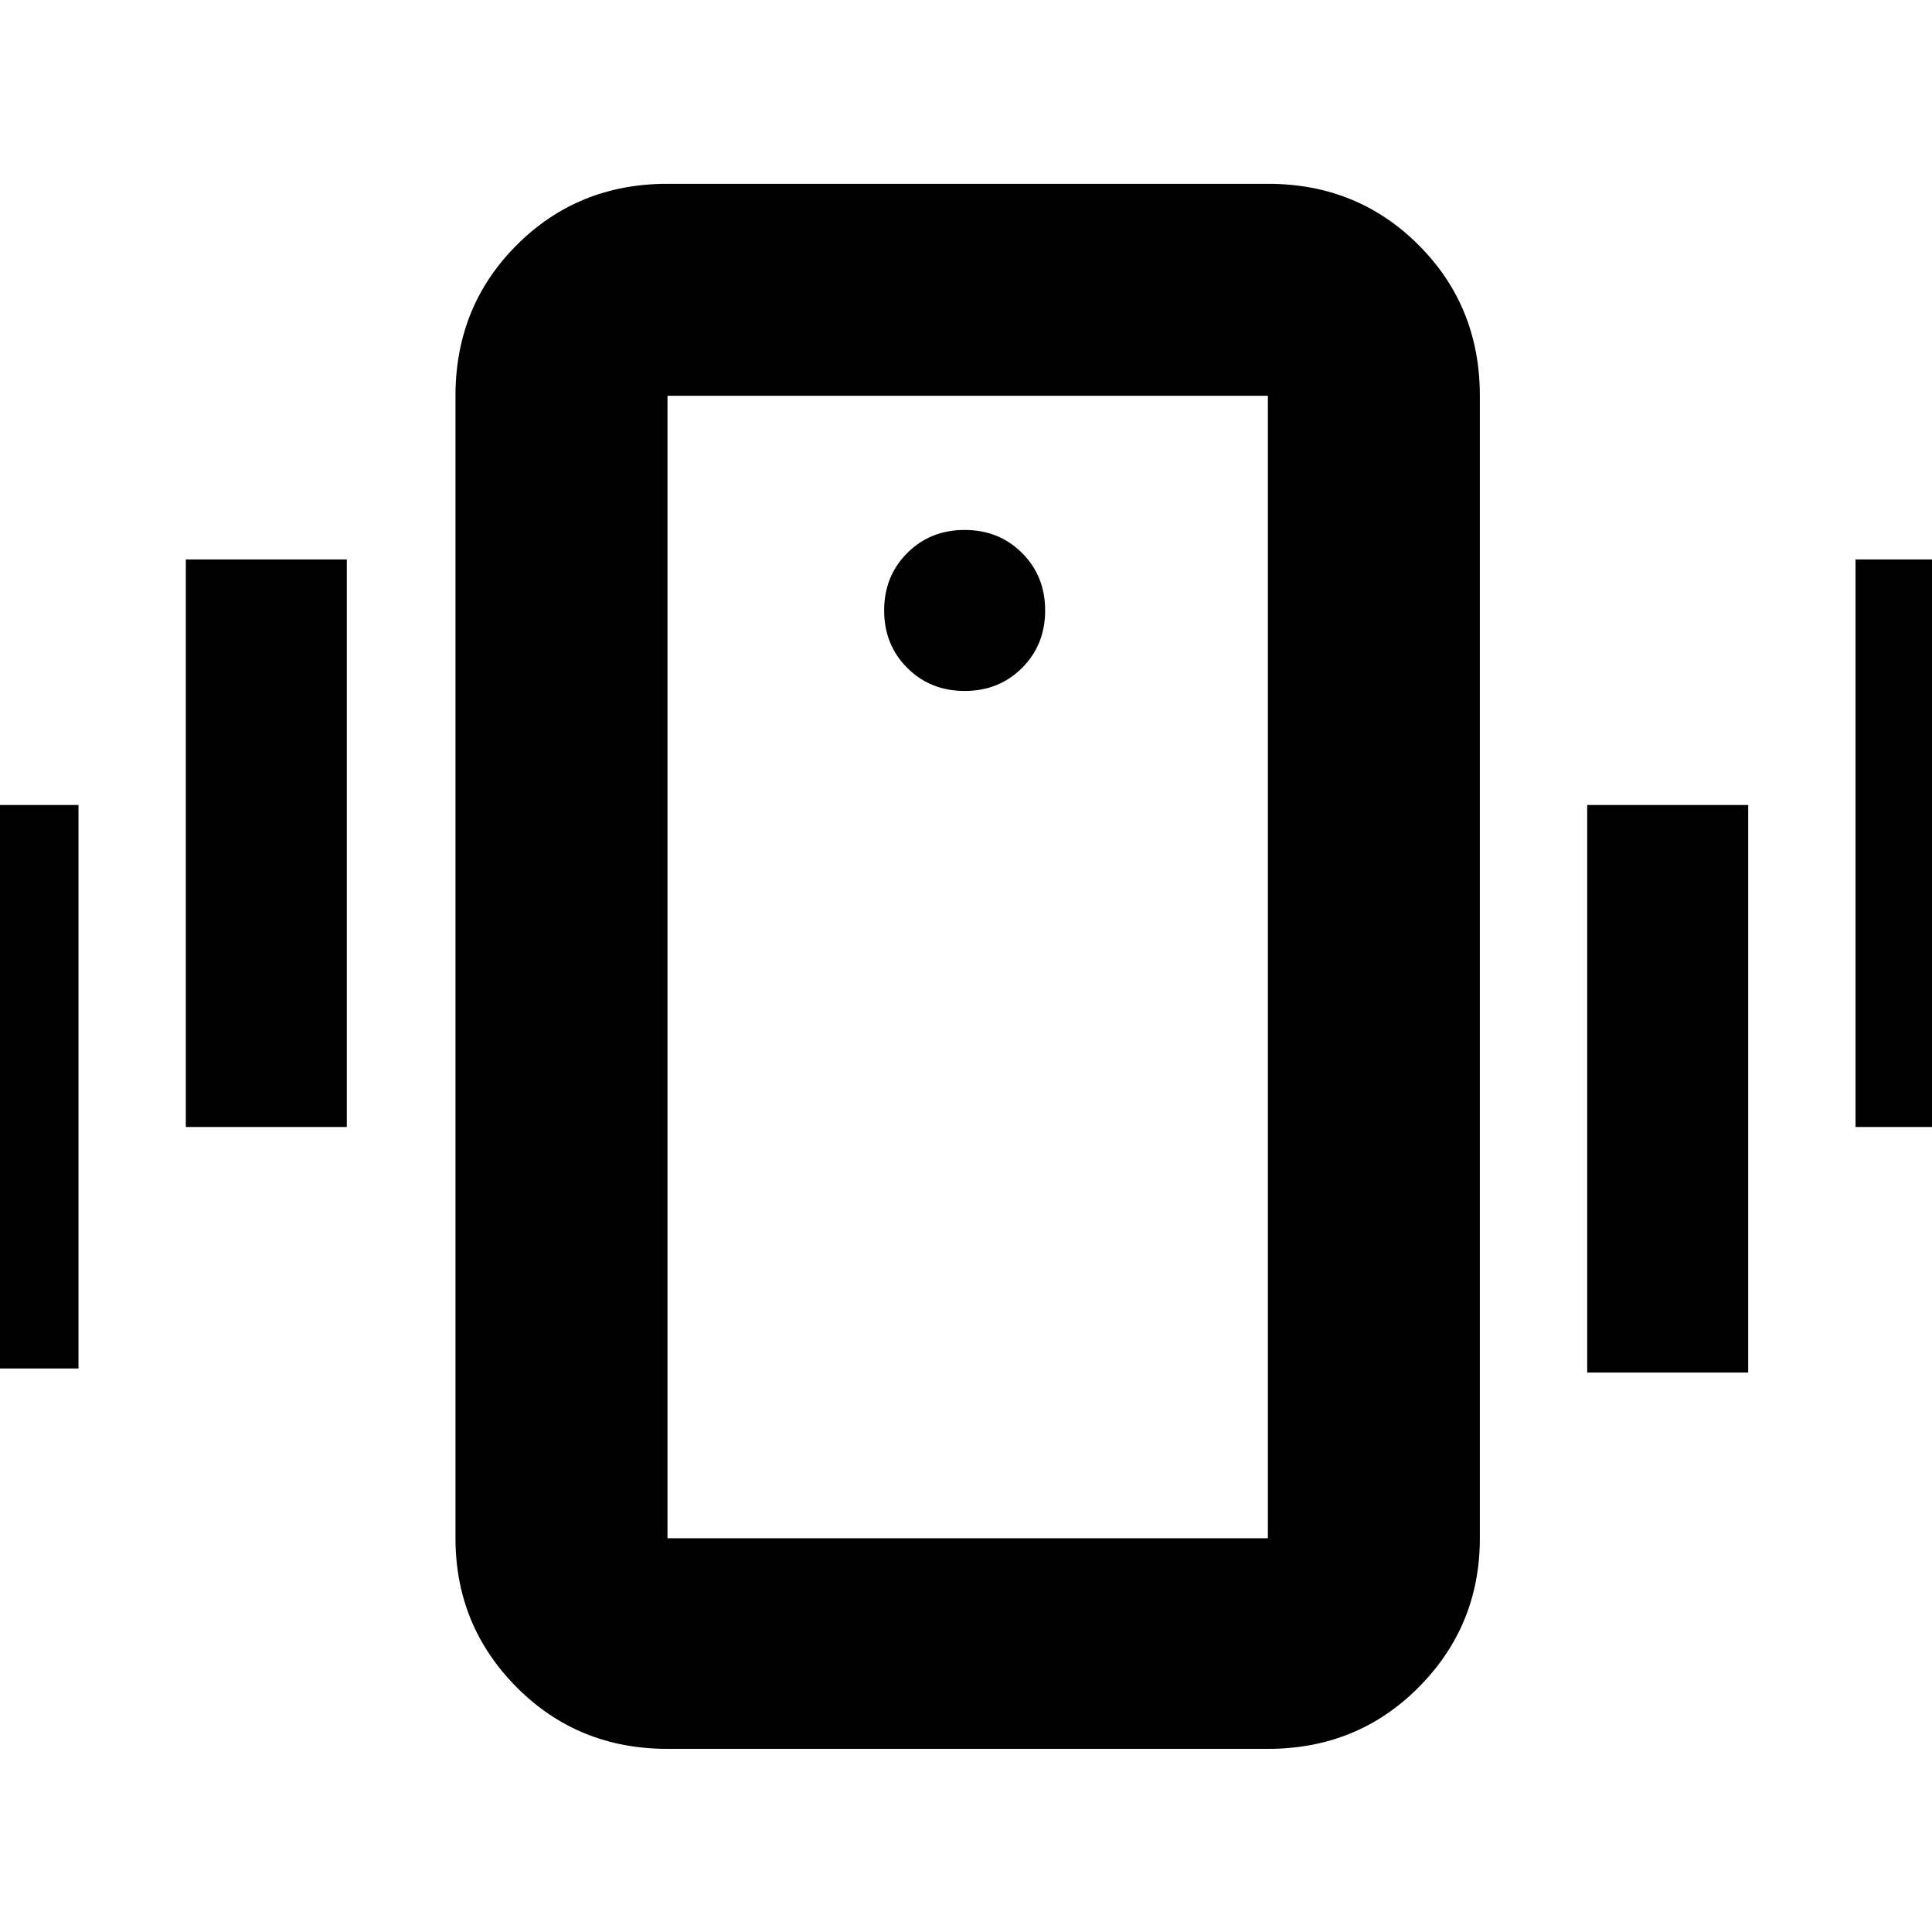 <svg xmlns="http://www.w3.org/2000/svg" height="40" viewBox="0 -960 960 960" width="40"><path d="M331.67-91q-44.48 0-74.91-30.58-30.43-30.59-30.43-74.09v-567.66q0-44.48 30.43-74.91t74.91-30.43H630q44.48 0 74.9 30.43 30.43 30.43 30.43 74.91v567.66q0 43.5-30.43 74.09Q674.48-91 630-91H331.67ZM630-195.67v-567.66H331.67v567.66H630Zm-150.67-421q17.07 0 28.54-11.46 11.46-11.47 11.46-28.54 0-17.06-11.46-28.53-11.47-11.47-28.54-11.47-17.06 0-28.53 11.47-11.47 11.47-11.47 28.53 0 17.07 11.47 28.54 11.47 11.46 28.53 11.46ZM-41-280v-280h80v280h-80ZM92.33-400v-282h80v282h-80ZM922-400v-282h80v282h-80ZM788.67-278v-282h80v282h-80Zm-457 82.33v-567.66 567.66Z"/></svg>